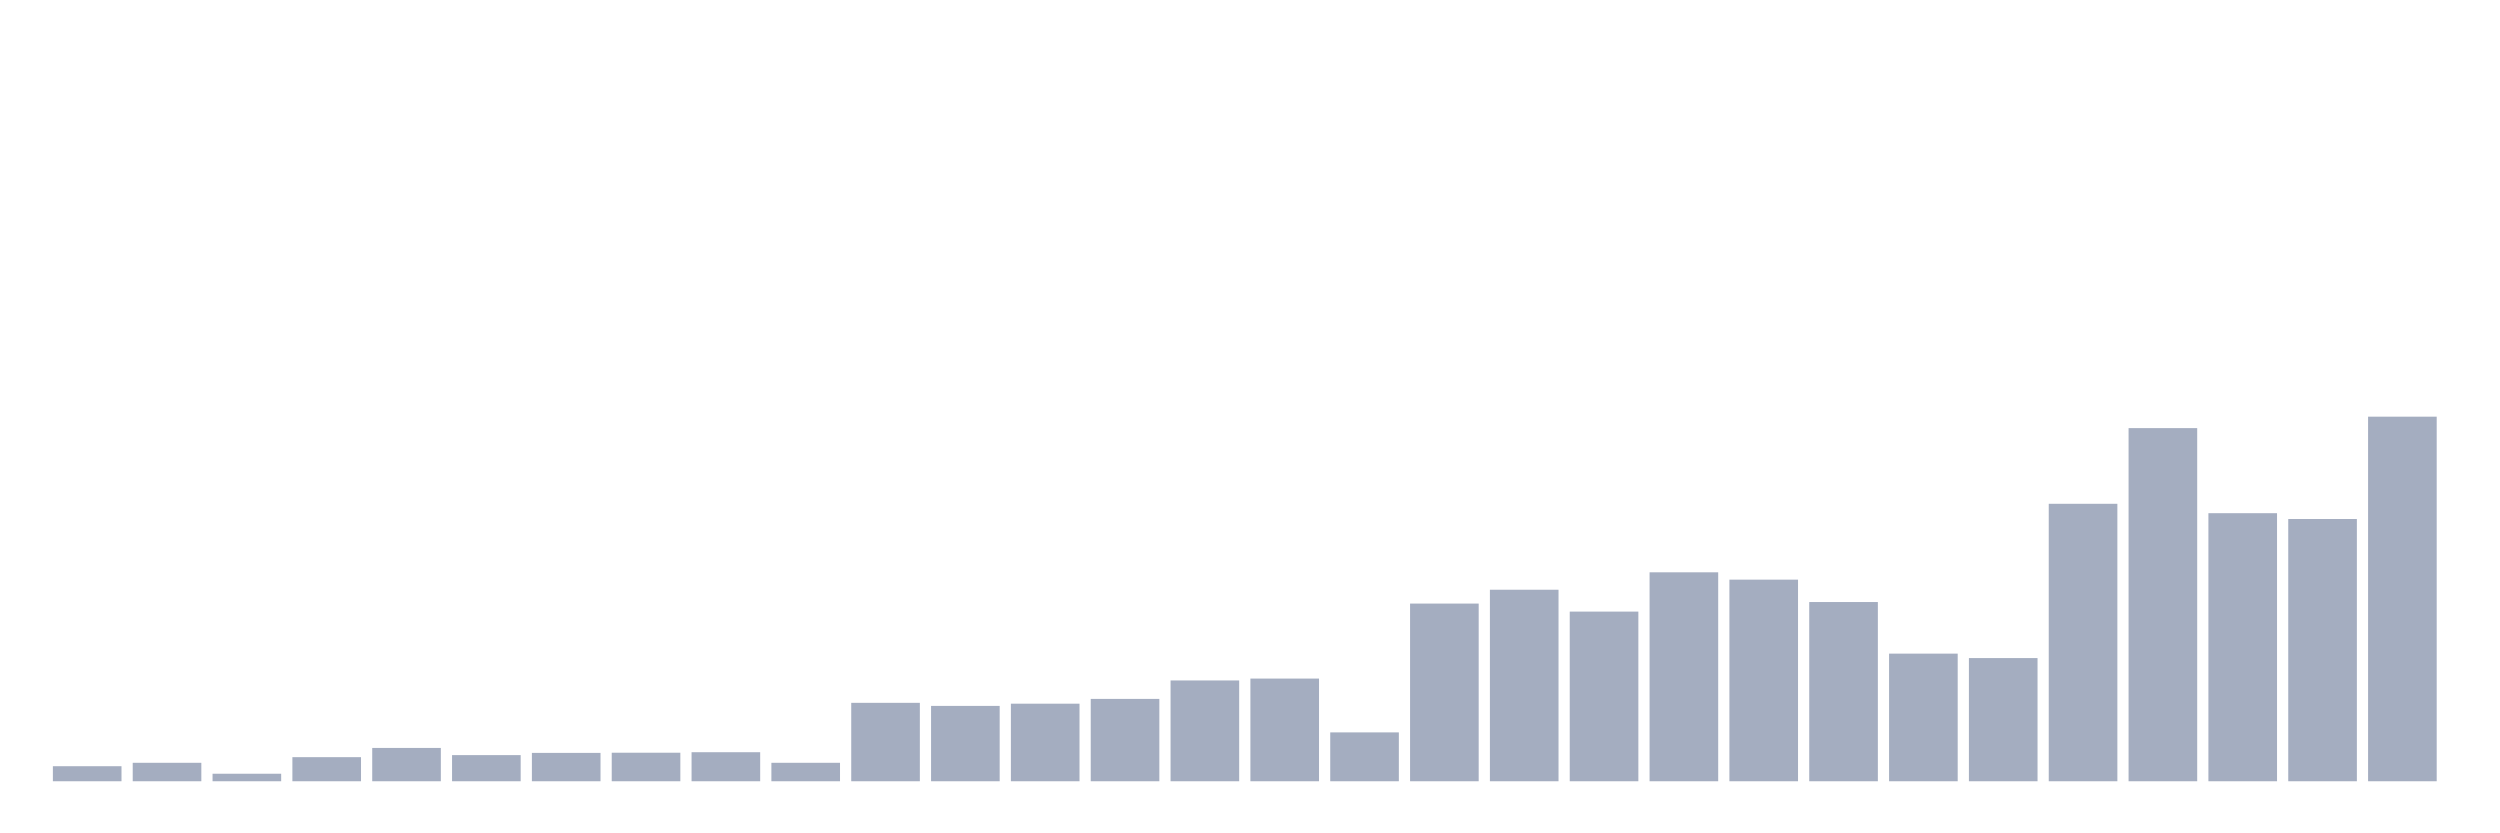 <svg xmlns="http://www.w3.org/2000/svg" viewBox="0 0 480 160"><g transform="translate(10,10)"><rect class="bar" x="0.153" width="13.175" y="137.113" height="2.887" fill="rgb(164,173,192)"></rect><rect class="bar" x="15.482" width="13.175" y="136.457" height="3.543" fill="rgb(164,173,192)"></rect><rect class="bar" x="30.81" width="13.175" y="138.557" height="1.443" fill="rgb(164,173,192)"></rect><rect class="bar" x="46.138" width="13.175" y="135.375" height="4.625" fill="rgb(164,173,192)"></rect><rect class="bar" x="61.466" width="13.175" y="133.604" height="6.396" fill="rgb(164,173,192)"></rect><rect class="bar" x="76.794" width="13.175" y="134.981" height="5.019" fill="rgb(164,173,192)"></rect><rect class="bar" x="92.123" width="13.175" y="134.555" height="5.445" fill="rgb(164,173,192)"></rect><rect class="bar" x="107.451" width="13.175" y="134.522" height="5.478" fill="rgb(164,173,192)"></rect><rect class="bar" x="122.779" width="13.175" y="134.424" height="5.576" fill="rgb(164,173,192)"></rect><rect class="bar" x="138.107" width="13.175" y="136.457" height="3.543" fill="rgb(164,173,192)"></rect><rect class="bar" x="153.436" width="13.175" y="124.944" height="15.056" fill="rgb(164,173,192)"></rect><rect class="bar" x="168.764" width="13.175" y="125.534" height="14.466" fill="rgb(164,173,192)"></rect><rect class="bar" x="184.092" width="13.175" y="125.108" height="14.892" fill="rgb(164,173,192)"></rect><rect class="bar" x="199.42" width="13.175" y="124.189" height="15.811" fill="rgb(164,173,192)"></rect><rect class="bar" x="214.748" width="13.175" y="120.647" height="19.353" fill="rgb(164,173,192)"></rect><rect class="bar" x="230.077" width="13.175" y="120.286" height="19.714" fill="rgb(164,173,192)"></rect><rect class="bar" x="245.405" width="13.175" y="130.619" height="9.381" fill="rgb(164,173,192)"></rect><rect class="bar" x="260.733" width="13.175" y="105.886" height="34.114" fill="rgb(164,173,192)"></rect><rect class="bar" x="276.061" width="13.175" y="103.229" height="36.771" fill="rgb(164,173,192)"></rect><rect class="bar" x="291.39" width="13.175" y="107.427" height="32.573" fill="rgb(164,173,192)"></rect><rect class="bar" x="306.718" width="13.175" y="99.883" height="40.117" fill="rgb(164,173,192)"></rect><rect class="bar" x="322.046" width="13.175" y="101.293" height="38.707" fill="rgb(164,173,192)"></rect><rect class="bar" x="337.374" width="13.175" y="105.59" height="34.41" fill="rgb(164,173,192)"></rect><rect class="bar" x="352.702" width="13.175" y="115.497" height="24.503" fill="rgb(164,173,192)"></rect><rect class="bar" x="368.031" width="13.175" y="116.35" height="23.65" fill="rgb(164,173,192)"></rect><rect class="bar" x="383.359" width="13.175" y="86.729" height="53.271" fill="rgb(164,173,192)"></rect><rect class="bar" x="398.687" width="13.175" y="72.198" height="67.802" fill="rgb(164,173,192)"></rect><rect class="bar" x="414.015" width="13.175" y="88.533" height="51.467" fill="rgb(164,173,192)"></rect><rect class="bar" x="429.344" width="13.175" y="89.649" height="50.351" fill="rgb(164,173,192)"></rect><rect class="bar" x="444.672" width="13.175" y="70" height="70" fill="rgb(164,173,192)"></rect></g></svg>